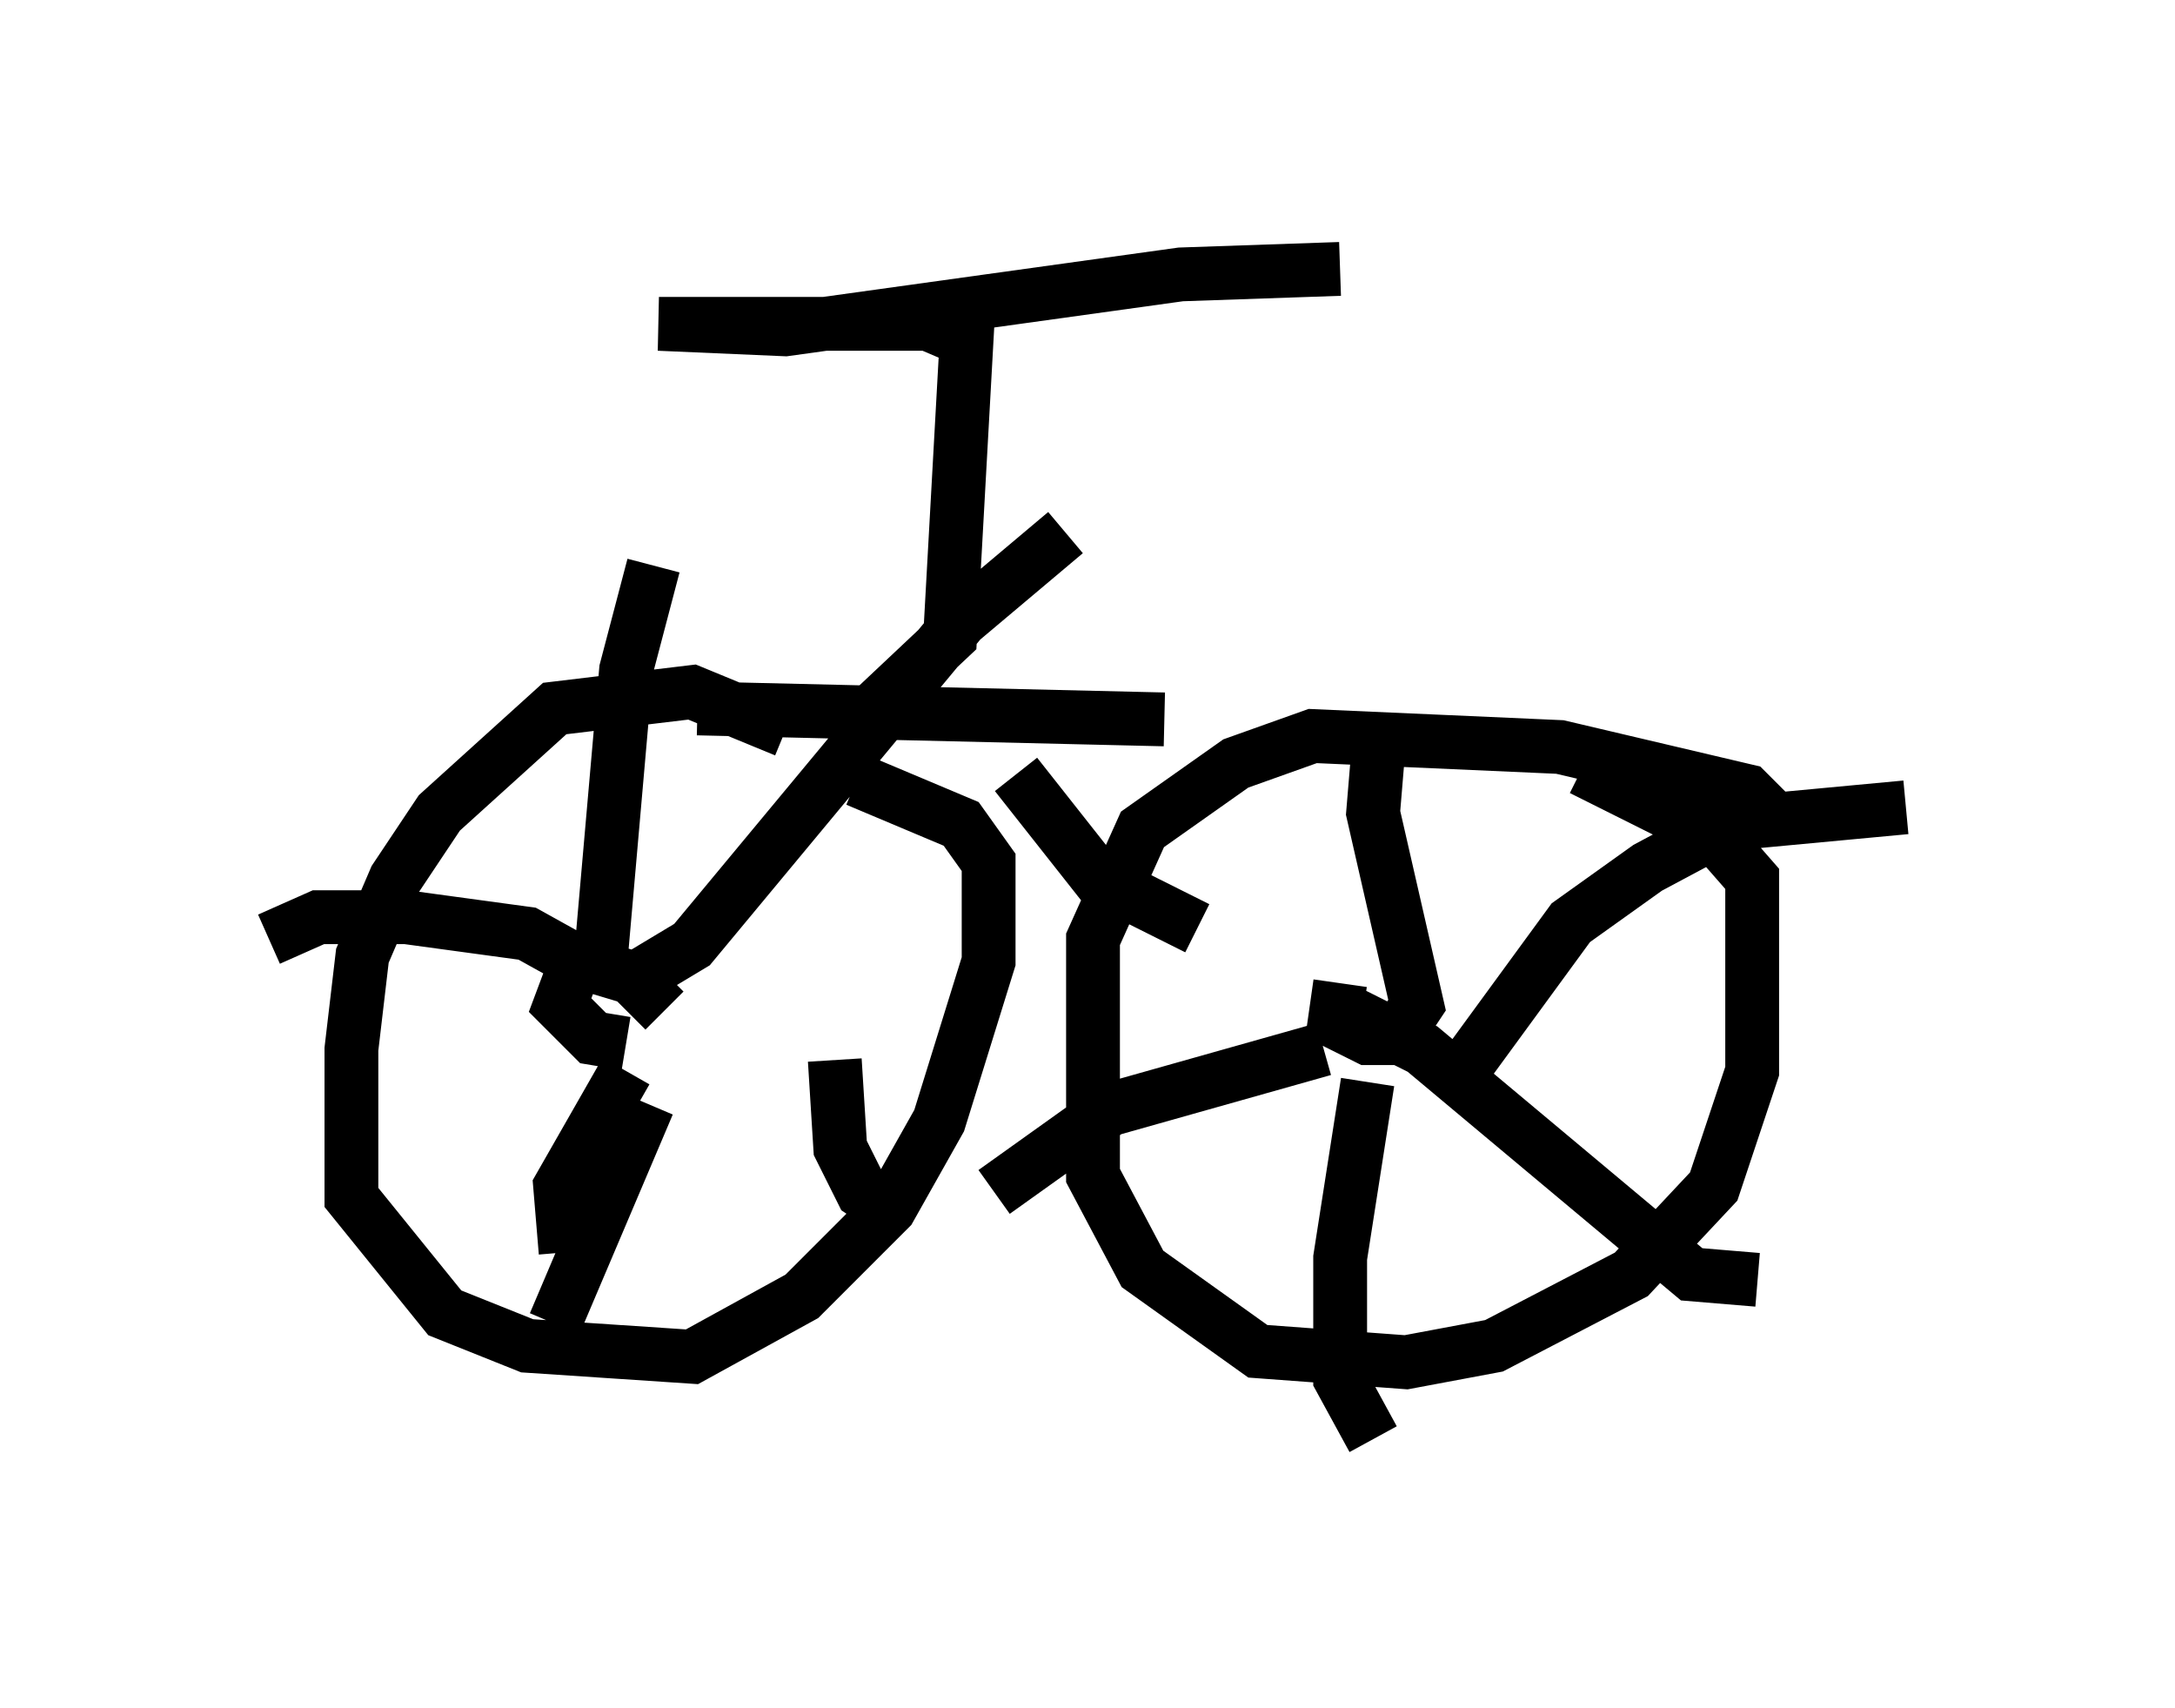 <?xml version="1.0" encoding="utf-8" ?>
<svg baseProfile="full" height="31.744" version="1.1" width="40.421" xmlns="http://www.w3.org/2000/svg" xmlns:ev="http://www.w3.org/2001/xml-events" xmlns:xlink="http://www.w3.org/1999/xlink"><defs /><rect fill="white" height="31.744" width="40.421" x="0" y="0" /><path d="M15.719, 14.698 m-1.123, -1.123 l-1.735, -0.715 -2.552, 0.306 l-2.144, 1.94 -0.817, 1.225 l-0.613, 1.429 -0.204, 1.735 l0.0, 2.756 1.735, 2.144 l1.531, 0.613 3.063, 0.204 l2.042, -1.123 1.633, -1.633 l0.919, -1.633 0.919, -2.96 l0.0, -1.838 -0.51, -0.715 l-1.94, -0.817 m17.048, 0.715 l-0.51, -0.51 -3.471, -0.817 l-4.594, -0.204 -1.429, 0.51 l-1.735, 1.225 -0.919, 2.042 l0.0, 4.39 0.919, 1.735 l2.144, 1.531 2.756, 0.204 l1.633, -0.306 2.552, -1.327 l1.531, -1.633 0.715, -2.144 l0.0, -3.573 -0.715, -0.817 l-2.45, -1.225 m-4.492, 3.981 l-0.102, 0.715 0.613, 0.306 l0.51, 0.0 0.408, -0.613 l-0.817, -3.573 0.102, -1.225 m-0.204, 6.227 l-0.51, 3.267 0.0, 2.246 l0.613, 1.123 m-0.919, -7.248 l-3.981, 1.123 -2.144, 1.531 m6.533, -3.369 l1.429, 0.715 5.002, 4.185 l1.225, 0.102 m-10.413, -6.533 l-1.838, -0.919 -1.531, -1.94 m8.371, 5.41 l1.94, -2.654 1.429, -1.021 l1.531, -0.817 3.267, -0.306 m-23.071, 3.777 l-0.613, -0.613 -1.021, -0.306 l-0.306, 0.817 0.613, 0.613 l0.613, 0.102 m-0.51, -1.123 l0.51, -5.819 0.51, -1.94 m-0.306, 7.656 l1.021, -0.613 5.002, -6.023 l1.94, -1.633 m-9.086, 7.963 l-0.919, -0.51 -2.246, -0.306 l-1.633, 0.0 -0.919, 0.408 m7.044, 3.063 l-1.735, 4.083 m1.327, -4.696 l-1.225, 2.144 0.102, 1.225 m5.002, -3.573 l0.102, 1.633 0.408, 0.817 l0.613, 0.408 m-3.675, -9.392 l8.677, 0.204 m-10.311, -1.838 l0.0, 0.0 m4.594, 1.94 l0.0, 0.0 m0.0, 0.0 l1.735, -1.633 0.306, -5.513 l-0.715, -0.306 -5.002, 0.0 l2.348, 0.102 7.35, -1.021 l2.96, -0.102 " fill="none" stroke="black" stroke-width="1" /></svg>